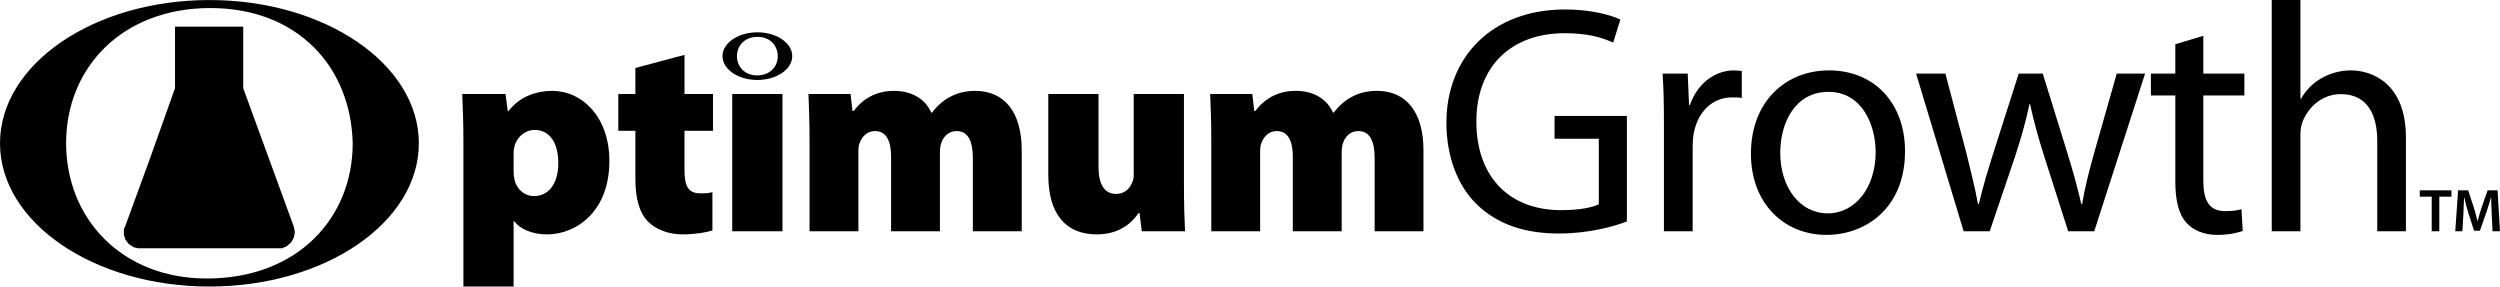 <?xml version="1.0" encoding="utf-8"?>
<svg version="1.1" xmlns="http://www.w3.org/2000/svg" xmlns:xlink="http://www.w3.org/1999/xlink" x="0px" y="0px"
	 viewBox="0 0 219.892 25.202" style="enable-background:new 0 0 219.892 25.202;" xml:space="preserve">
<path class="secondary" d="M25.84,19.93L21.404,7.789c-0.006-0.019-0.012-0.042-0.012-0.065V2.346h-5.997v5.378
	c0,0.023-0.002,0.041-0.012,0.061l-2.167,6.085l-2.224,6.085l-0.098,0.191v0.515l0.145,0.423l0.281,0.376
	l0.423,0.283l0.443,0.099l0.121-0.006h12.504l0.42-0.185l0.379-0.334l0.232-0.423l0.098-0.469L25.84,19.93z"/>
<path class="primary" d="M212.834,17.3h1.051v3.042h0.669v-3.042h1.067v-0.558h-2.786V17.3z M219.679,16.742
	h-0.878l-0.508,1.447c-0.142,0.418-0.266,0.86-0.363,1.251h-0.018
	c-0.094-0.404-0.208-0.825-0.34-1.249l-0.481-1.45h-0.886l-0.247,3.6h0.625l0.086-1.45
	c0.021-0.485,0.048-1.059,0.063-1.527h0.02c0.094,0.448,0.22,0.944,0.365,1.395l0.495,1.537
	h0.512l0.546-1.555c0.159-0.457,0.318-0.94,0.429-1.377h0.016c0,0.486,0.025,1.046,0.052,1.511
	l0.068,1.465h0.656L219.679,16.742z M18.422,0.003c-10.174,0-18.422,5.639-18.422,12.6
	c0,6.962,8.248,12.6,18.422,12.6c10.17,0,18.418-5.638,18.418-12.6
	C36.84,5.642,28.592,0.003,18.422,0.003z M18.183,24.496c-7.512,0-12.368-5.317-12.368-11.894
	c0-6.733,5.013-11.894,12.684-11.894c7.67,0,12.365,5.16,12.524,11.894
	C31.023,19.179,26.168,24.496,18.183,24.496z M66.613,2.842c-1.689,0-3.065,0.938-3.065,2.095
	c0,1.158,1.376,2.096,3.065,2.096c1.697,0,3.07-0.938,3.07-2.096
	C69.684,3.78,68.311,2.842,66.613,2.842z M66.584,6.632c-1.073,0-1.762-0.759-1.762-1.695
	c0-0.964,0.709-1.695,1.807-1.695c1.092,0,1.763,0.731,1.781,1.695
	C68.41,5.873,67.721,6.632,66.584,6.632z M48.616,7.993c-1.646,0-2.995,0.612-3.905,1.791h-0.047
	l-0.2-1.518h-3.805c0.047,1.126,0.101,2.503,0.101,4.095v12.841h4.415v-5.747h0.05
	c0.446,0.62,1.498,1.161,2.876,1.161c2.625,0,5.498-2.042,5.498-6.457
	C53.599,10.227,51.143,7.993,48.616,7.993z M46.97,17.247c-0.885,0-1.547-0.659-1.719-1.452
	c-0.047-0.219-0.076-0.459-0.076-0.729v-1.501c0-0.195,0-0.392,0.05-0.565
	c0.148-0.855,0.91-1.572,1.795-1.572c1.397,0,2.086,1.23,2.086,2.927
	C49.106,16.099,48.295,17.247,46.97,17.247z M60.205,4.827l-4.318,1.154v2.284h-1.503v3.238h1.503
	v4.224c0,1.843,0.391,3.046,1.128,3.781c0.64,0.64,1.721,1.106,3.016,1.106
	c1.135,0,2.115-0.174,2.631-0.351v-3.363c-0.367,0.104-0.539,0.104-1.056,0.104
	c-1.056,0-1.4-0.59-1.4-2.044v-3.458h2.505V8.266h-2.505V4.827z M64.404,20.342h4.419V8.266
	h-4.419V20.342z M85.763,7.993c-0.808,0-1.517,0.172-2.13,0.493
	c-0.636,0.315-1.184,0.807-1.671,1.426H81.912c-0.514-1.207-1.721-1.919-3.268-1.919
	c-2.062,0-3.118,1.176-3.555,1.769h-0.104l-0.171-1.496h-3.704c0.045,1.106,0.096,2.503,0.096,4.095
	v7.982h4.297v-6.922c0-0.295,0-0.612,0.123-0.88c0.172-0.42,0.541-1.013,1.351-1.013
	c0.982,0,1.401,0.885,1.401,2.234v6.58h4.295v-6.901c0-0.241,0.023-0.633,0.124-0.878
	c0.199-0.564,0.632-1.035,1.349-1.035c0.983,0,1.424,0.86,1.424,2.359v6.455h4.299v-7.119
	C89.869,9.886,88.373,7.993,85.763,7.993z M104.136,8.266h-4.419v7.119c0,0.239-0.029,0.467-0.128,0.639
	c-0.168,0.46-0.587,1.031-1.424,1.031c-1.024,0-1.543-0.836-1.543-2.385v-6.404h-4.417v7.117
	c0,3.486,1.567,5.232,4.266,5.232c2.164,0,3.217-1.203,3.66-1.865h0.102l0.196,1.592h3.804
	c-0.05-1.027-0.097-2.399-0.097-4.123V8.266z M121.101,7.99c-0.81,0-1.517,0.175-2.136,0.493
	c-0.639,0.318-1.174,0.81-1.67,1.429h-0.048c-0.517-1.207-1.718-1.922-3.267-1.922
	c-2.062,0-3.121,1.179-3.562,1.771h-0.097l-0.172-1.495h-3.706c0.048,1.106,0.098,2.503,0.098,4.095
	v7.982h4.297v-6.922c0-0.295,0-0.612,0.124-0.881c0.171-0.419,0.539-1.012,1.348-1.012
	c0.982,0,1.402,0.885,1.402,2.234v6.58h4.298v-6.901c0-0.241,0.02-0.633,0.123-0.878
	c0.192-0.564,0.64-1.035,1.352-1.035c0.979,0,1.424,0.86,1.424,2.359v6.455h4.294v-7.119
	C125.203,9.886,123.704,7.99,121.101,7.99z M136.734,12.202h3.891v5.764
	c-0.566,0.285-1.688,0.518-3.321,0.518c-4.527,0-7.448-2.896-7.448-7.8
	c0-4.84,3.061-7.763,7.761-7.763c1.953,0,3.24,0.343,4.271,0.829l0.633-2.032
	c-0.831-0.4-2.609-0.886-4.844-0.886c-6.479,0-10.456,4.21-10.456,9.971
	c0,3.007,1.028,5.591,2.692,7.193c1.89,1.801,4.293,2.543,7.219,2.543
	c2.609,0,4.842-0.624,5.963-1.059v-9.281h-6.36V12.202z M148.646,9.227h-0.082l-0.118-2.753h-2.21
	c0.09,1.288,0.117,2.694,0.117,4.329v9.538h2.527v-7.393c0-0.4,0.023-0.829,0.086-1.173
	c0.343-1.891,1.603-3.208,3.376-3.208c0.344,0,0.605,0,0.859,0.056V6.248
	c-0.227-0.027-0.426-0.057-0.685-0.057C150.83,6.191,149.276,7.365,148.646,9.227z M160.88,6.191
	c-3.806,0-6.873,2.72-6.873,7.334c0,4.382,2.922,7.136,6.646,7.136c3.325,0,6.907-2.239,6.907-7.369
	C167.56,9.083,164.864,6.191,160.88,6.191z M160.766,18.767c-2.461,0-4.181-2.291-4.181-5.331
	c0-2.606,1.289-5.357,4.239-5.357c2.981,0,4.153,2.949,4.153,5.301
	C164.978,16.504,163.172,18.767,160.766,18.767z M184.2,13.436c-0.458,1.635-0.833,3.095-1.06,4.498
	h-0.082c-0.312-1.403-0.718-2.863-1.234-4.522l-2.148-6.938h-2.118l-2.262,7.079
	c-0.461,1.49-0.921,2.978-1.237,4.381h-0.087c-0.253-1.431-0.628-2.863-1-4.409l-1.862-7.051h-2.576
	l4.181,13.867h2.293l2.235-6.587c0.483-1.492,0.914-2.924,1.261-4.59h0.056
	c0.349,1.639,0.746,3.009,1.235,4.56l2.116,6.617h2.291l4.473-13.867h-2.493L184.2,13.436z
	 M193.798,3.153l-2.464,0.741v2.58h-2.149V8.395h2.149v7.563c0,1.634,0.284,2.87,0.979,3.64
	c0.599,0.661,1.543,1.064,2.715,1.064c0.979,0,1.751-0.176,2.234-0.348l-0.111-1.918
	c-0.372,0.117-0.773,0.172-1.463,0.172c-1.405,0-1.891-0.976-1.891-2.691V8.395h3.611V6.475h-3.611
	V3.153z M206.773,6.191c-0.94,0-1.828,0.256-2.575,0.684c-0.773,0.436-1.405,1.09-1.805,1.808h-0.055
	v-8.683h-2.523v20.342h2.523v-8.361c0-0.464,0.023-0.834,0.164-1.205
	c0.488-1.351,1.755-2.498,3.385-2.498c2.377,0,3.207,1.866,3.207,4.1v7.965h2.523v-8.252
	C211.618,7.334,208.641,6.191,206.773,6.191z"/>
</svg>
